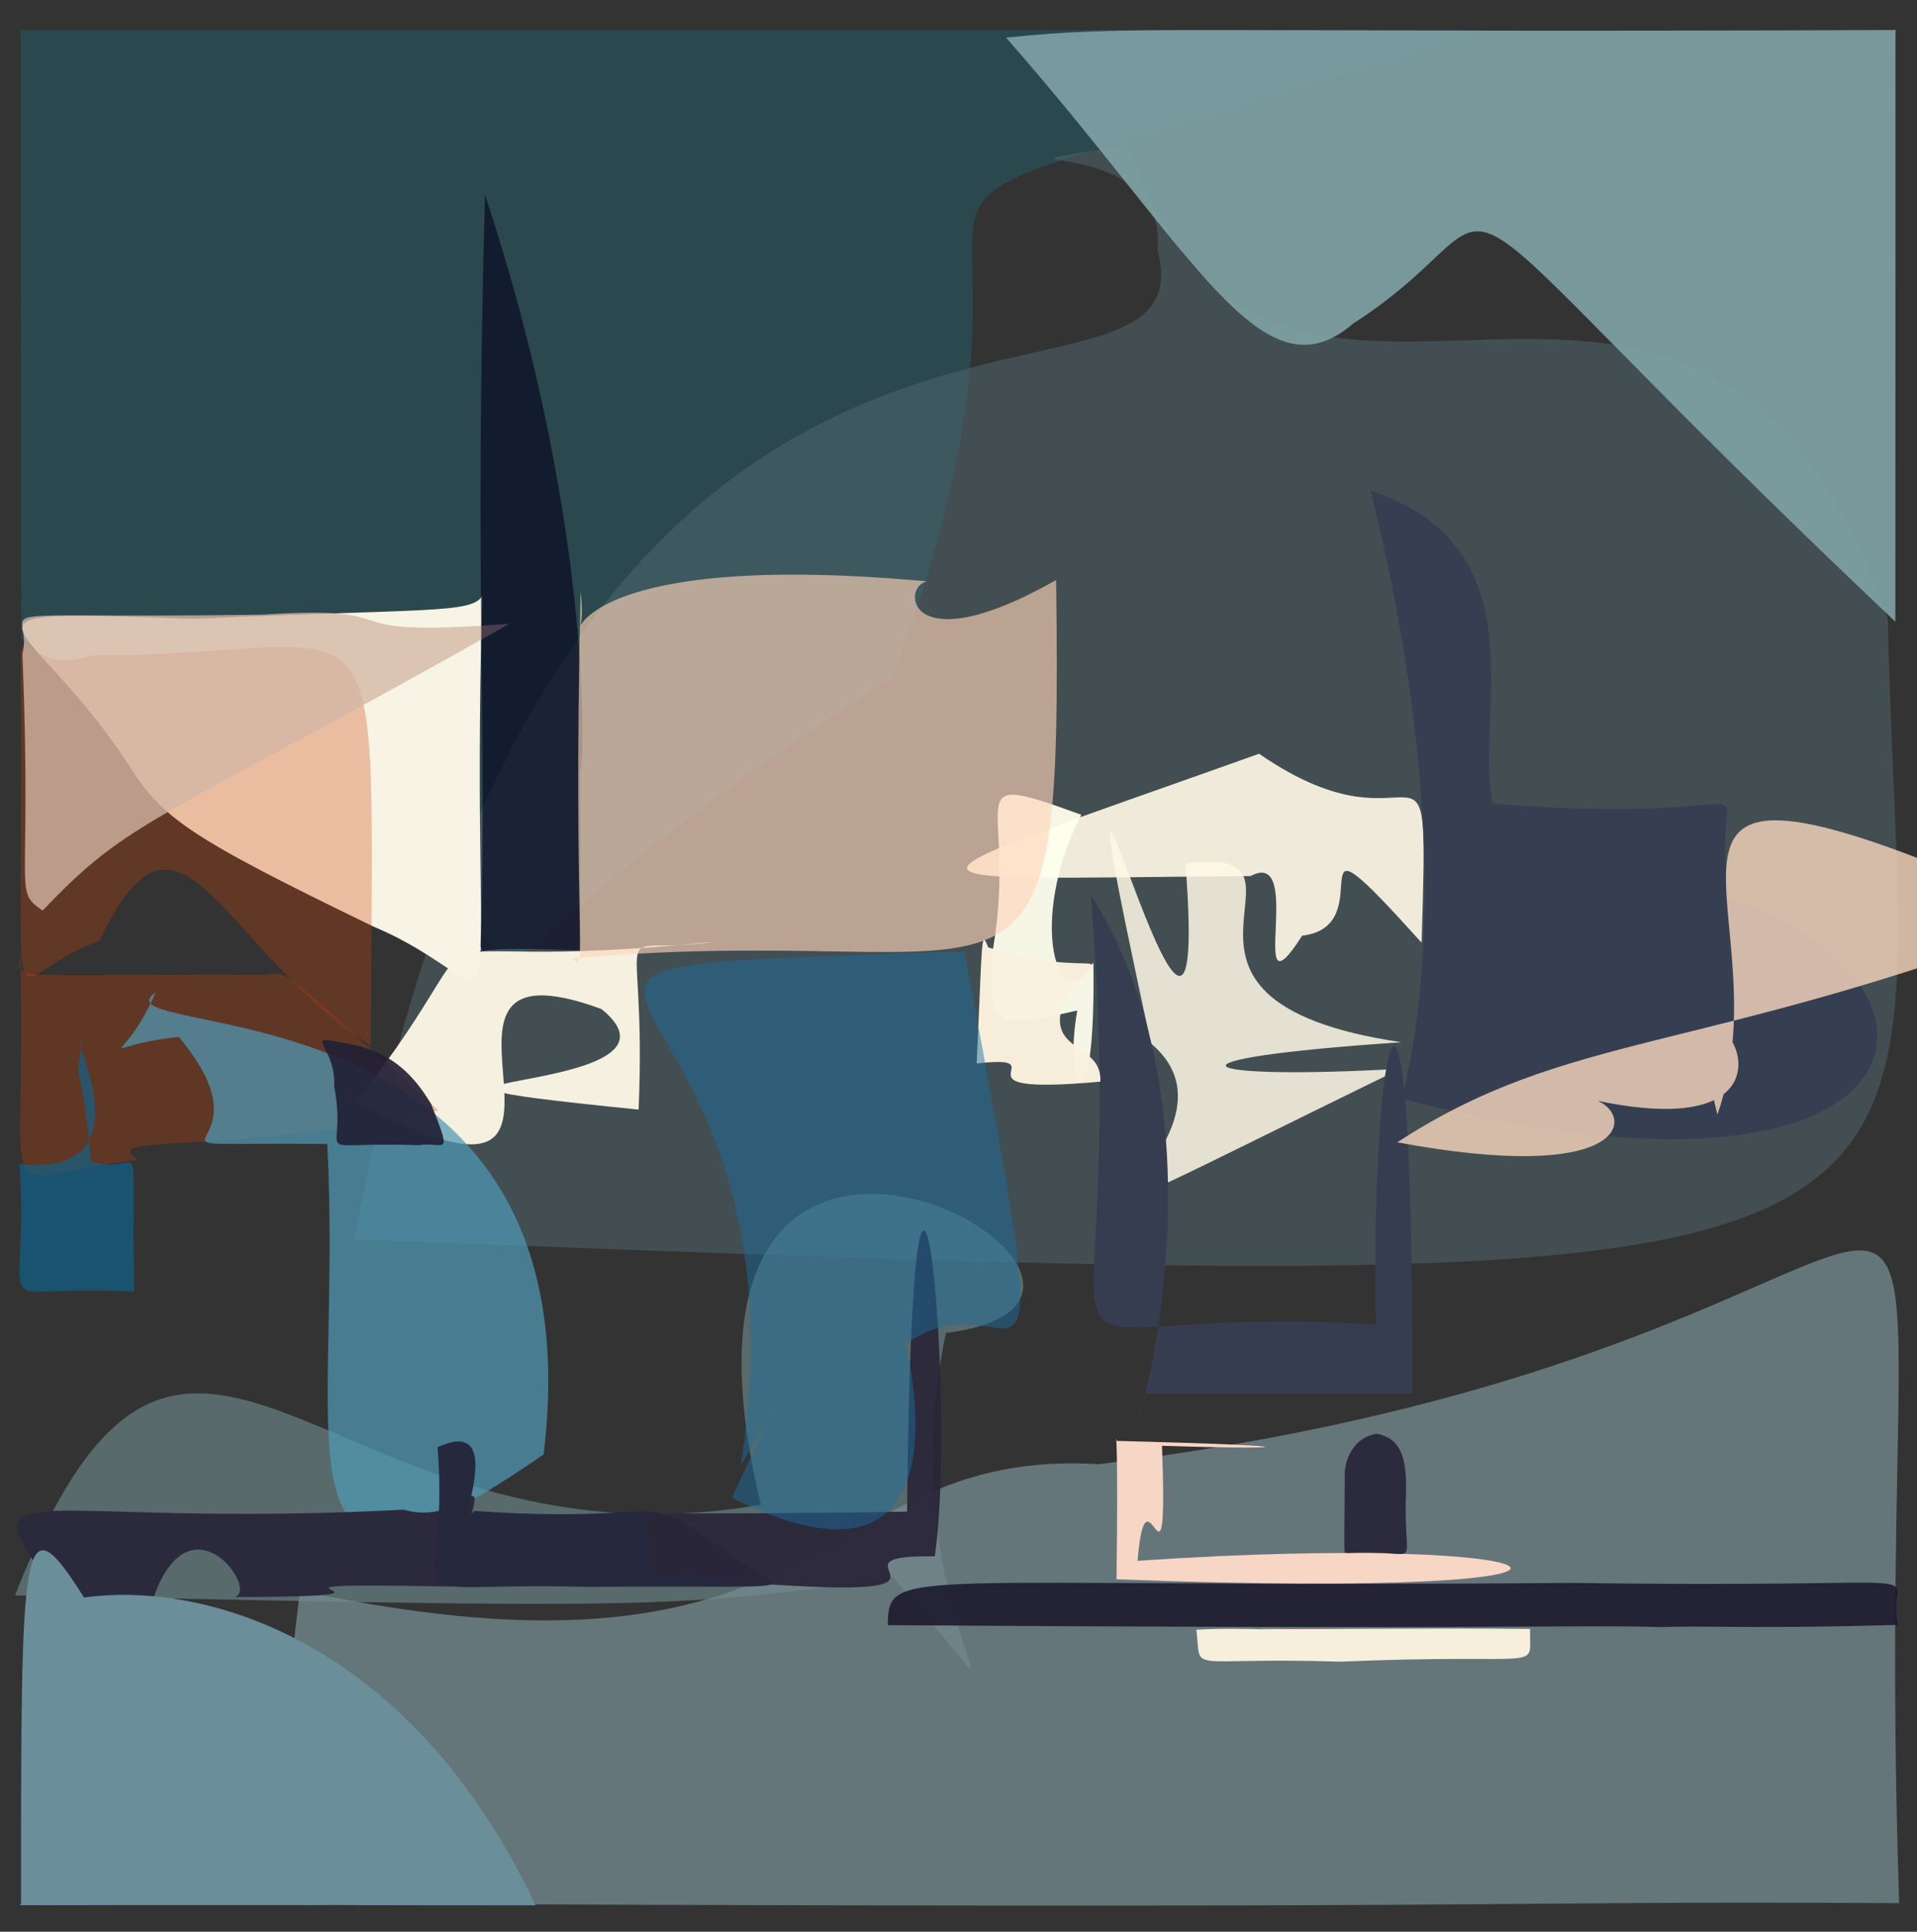 <?xml version="1.0" ?>
<svg xmlns="http://www.w3.org/2000/svg" version="1.1" width="508" height="512">
  <rect width="100%" height="100%" fill="#333333" stroke="none"/>
  <defs/>
  <g>
    <path d="M 393.08 7.936 C 181.663 77.26 298.535 10.883 236.792 179.186 C 56.693 294.841 217.092 262.694 5.645 169.344 C 5.323 -60.863 5.764 27.3 5.431 7.944 C 166.159 7.946 178.804 7.959 393.08 7.936" stroke-width="0.0" fill="rgb(35, 99, 111)" opacity="0.452" stroke="rgb(67, 120, 236)" stroke-opacity="0.185" stroke-linecap="round" stroke-linejoin="round"/>
    <path d="M 500.256 163.969 C 504.106 343.359 546.34 346.176 93.938 328.454 C 148.722 31.534 321.846 124.773 306.757 66.274 C 309.658 33.183 248.872 47.318 299.075 38.189 C 336.929 153.346 449.994 19.225 500.256 163.969" stroke-width="0.0" fill="rgb(82, 106, 114)" opacity="0.493" stroke="rgb(115, 233, 49)" stroke-opacity="0.204" stroke-linecap="round" stroke-linejoin="round"/>
    <path d="M 502.261 164.777 C 363.161 33.113 410.299 52.556 358.58 85.757 C 334.507 106.464 317.165 67.613 266.603 9.969 C 299.892 6.585 305.346 8.699 502.391 7.96 C 502.195 14.384 502.359 -32.492 502.261 164.777" stroke-width="0.0" fill="rgb(129, 165, 168)" opacity="0.886" stroke="rgb(40, 207, 78)" stroke-opacity="0.52" stroke-linecap="round" stroke-linejoin="round"/>
    <path d="M 371.345 276.241 C 303.562 280.78 315.474 286.419 371.098 283.268 C 239.141 347.744 337.823 304.165 305.001 276.568 C 273.206 129.685 322.003 329.816 314.135 228.816 C 355.102 223.652 294.901 264.857 371.345 276.241" stroke-width="0.0" fill="rgb(255, 248, 230)" opacity="0.859" stroke="rgb(227, 81, 56)" stroke-opacity="0.935" stroke-linecap="round" stroke-linejoin="round"/>
    <path d="M 376.724 249.859 C 340.4 209.534 367.191 245.448 345.067 247.993 C 329.794 271.833 346.226 224.263 331.388 232.2 C 230.71 232.933 231.023 236.417 333.655 199.775 C 377.592 230.137 378.648 183.631 376.724 249.859" stroke-width="0.0" fill="rgb(255, 248, 231)" opacity="0.918" stroke="rgb(225, 186, 61)" stroke-opacity="0.979" stroke-linecap="round" stroke-linejoin="round"/>
    <path d="M 169.236 294.089 C 74.129 284.534 188.49 291.085 159.396 267.444 C 99.271 245.314 172.115 333.605 94.459 291.992 C 139.31 234.43 94.966 259.417 189.903 249.53 C 159.436 254.068 171.549 238.607 169.236 294.089" stroke-width="0.0" fill="rgb(255, 248, 231)" opacity="0.949" stroke="rgb(59, 48, 99)" stroke-opacity="0.089" stroke-linecap="round" stroke-linejoin="round"/>
    <path d="M 374.273 369.408 C 366.188 369.341 351.19 369.392 303.603 369.42 C 293.821 399.816 331.059 303.796 289.048 237.09 C 301.12 387.017 256.907 344.313 364.567 351.085 C 363.237 270.724 374.538 229.227 374.273 369.408" stroke-width="0.0" fill="rgb(54, 61, 80)" opacity="1.0" stroke="rgb(66, 126, 60)" stroke-opacity="0.079" stroke-linecap="round" stroke-linejoin="round"/>
    <path d="M 116.175 294.323 C 59.343 306.675 25.452 300.062 36.559 307.441 C -4.066 312.062 7.469 325.743 5.325 253.125 C 4.295 260.288 1.833 258.086 68.767 258.361 C 78.141 258.512 69.315 252.022 116.175 294.323" stroke-width="0.0" fill="rgb(199, 64, 6)" opacity="0.304" stroke="rgb(92, 59, 212)" stroke-opacity="0.502" stroke-linecap="round" stroke-linejoin="round"/>
    <path d="M 127.776 157.99 C 124.231 288.477 138.365 262.129 98.857 245.534 C 49.581 221.658 43.094 216.817 34.196 202.923 C 7.61 161.874 -19.956 161.679 51.337 164.006 C 113.526 161.252 124.786 162.635 127.776 157.99" stroke-width="0.0" fill="rgb(248, 244, 229)" opacity="1.0" stroke="rgb(41, 34, 15)" stroke-opacity="0.628" stroke-linecap="round" stroke-linejoin="round"/>
    <path d="M 250.666 353.304 C 234.504 430.094 282.973 471.538 236.635 417.993 C 179.012 426.731 170.072 426.182 3.968 422.845 C 49.53 306.604 85.284 418.894 201.606 398.812 C 166.574 252.399 326.042 343.804 250.666 353.304" stroke-width="0.0" fill="rgb(114, 143, 145)" opacity="0.594" stroke="rgb(151, 227, 226)" stroke-opacity="0.958" stroke-linecap="round" stroke-linejoin="round"/>
    <path d="M 98.308 277.234 C 57.864 250.929 47.812 204.095 26.339 249.385 C 2.515 257.859 5.701 276.737 5.495 214.702 C 6.372 145.389 0.594 181.742 24.232 173.722 C 106.023 173.647 98.406 147.35 98.308 277.234" stroke-width="0.0" fill="rgb(203, 65, 6)" opacity="0.301" stroke="rgb(251, 142, 112)" stroke-opacity="0.872" stroke-linecap="round" stroke-linejoin="round"/>
    <path d="M 24.211 308 C 39.024 311.923 34.505 295.011 35.588 342.364 C -5.288 339.977 7.88 352.784 5.181 308.514 C 40.147 312.246 17.773 272.668 21.785 276.834 C 19.694 289.432 20.727 274.115 24.211 308" stroke-width="0.0" fill="rgb(11, 103, 147)" opacity="0.626" stroke="rgb(1, 151, 248)" stroke-opacity="0.163" stroke-linecap="round" stroke-linejoin="round"/>
    <path d="M 503.265 504.414 C 386.261 503.804 428.026 505.875 120.138 504.677 C 89.35 501.714 66.206 524.443 79.523 421.568 C 222.345 452.279 215.658 383.454 291.222 388.077 C 552.884 355.94 494.287 230.441 503.265 504.414" stroke-width="0.0" fill="rgb(117, 138, 145)" opacity="0.774" stroke="rgb(32, 195, 144)" stroke-opacity="0.993" stroke-linecap="round" stroke-linejoin="round"/>
    <path d="M 135.058 165.313 C 39.144 219.358 34.843 216.618 11.283 241.356 C 3.301 235.785 8.554 237.74 5.937 173.369 C 9.304 159.678 -11.502 164.083 69.405 162.909 C 112.051 160.178 83.117 169.344 135.058 165.313" stroke-width="0.0" fill="rgb(212, 182, 164)" opacity="0.784" stroke="rgb(131, 64, 184)" stroke-opacity="0.113" stroke-linecap="round" stroke-linejoin="round"/>
    <path d="M 144.06 385.478 C 69.195 437.378 90.975 384.847 86.721 303.207 C 25.596 302.558 75.136 308.1 47.406 274.838 C 24.123 277.264 32.131 284.05 41.283 262.955 C 22.729 276.188 159.62 257.29 144.06 385.478" stroke-width="0.0" fill="rgb(80, 153, 182)" opacity="0.719" stroke="rgb(172, 178, 102)" stroke-opacity="0.086" stroke-linecap="round" stroke-linejoin="round"/>
    <path d="M 502.992 430.68 C 463.461 431.773 452.905 430.798 439.986 431.245 C 416.525 430.578 405.583 431.886 235.254 430.735 C 235.476 414.705 238.473 421.011 417.407 419.532 C 523.876 421.178 498.729 414.376 502.992 430.68" stroke-width="0.0" fill="rgb(26, 23, 44)" opacity="0.872" stroke="rgb(178, 101, 231)" stroke-opacity="0.289" stroke-linecap="round" stroke-linejoin="round"/>
    <path d="M 153.725 204.508 C 153.93 233.6 153.583 241.854 153.859 251.902 C 116.071 250.328 130.316 254.216 127.334 250.883 C 129.212 193.754 125.62 157.471 128.521 51.633 C 156.009 134.311 155.349 199.448 153.725 204.508" stroke-width="0.0" fill="rgb(4, 0, 28)" opacity="0.611" stroke="rgb(220, 112, 1)" stroke-opacity="0.328" stroke-linecap="round" stroke-linejoin="round"/>
    <path d="M 119.783 420.516 C 51.215 419.164 122.084 423.191 62.161 423.289 C 70.378 421.299 40.94 382.905 35.807 450.958 C -13.08 380.353 -15.008 406.469 106.957 400.133 C 126.271 405.592 131.012 378.567 119.783 420.516" stroke-width="0.0" fill="rgb(43, 42, 61)" opacity="1.0" stroke="rgb(1, 218, 39)" stroke-opacity="0.375" stroke-linecap="round" stroke-linejoin="round"/>
    <path d="M 289.74 255.076 C 290.482 301.406 281.545 289.505 285.48 267.812 C 261.496 273.419 262.965 271.26 262.538 254.859 C 270.83 212.371 251.397 203.183 286.554 215.954 C 272.131 243.881 280.328 270.997 289.74 255.076" stroke-width="0.0" fill="rgb(255, 255, 239)" opacity="0.946" stroke="rgb(93, 102, 171)" stroke-opacity="0.032" stroke-linecap="round" stroke-linejoin="round"/>
    <path d="M 405.467 431.742 C 405.223 443.473 410.521 438.014 355.333 440.414 C 313.092 439.07 318.577 443.993 317.027 431.951 C 329.74 431.158 349.773 432.632 333.651 431.746 C 353.478 431.884 375.542 431.433 405.467 431.742" stroke-width="0.0" fill="rgb(251, 242, 224)" opacity="0.969" stroke="rgb(63, 120, 87)" stroke-opacity="0.479" stroke-linecap="round" stroke-linejoin="round"/>
    <path d="M 458.244 238.123 C 525.208 260.366 512.748 327.894 371.582 291.224 C 374.41 278 387.224 227.214 363.22 130.04 C 408.897 145.207 390.46 190.223 395.606 213.007 C 479.293 219.731 451.734 198.326 458.244 238.123" stroke-width="0.0" fill="rgb(53, 62, 81)" opacity="0.949" stroke="rgb(150, 10, 177)" stroke-opacity="0.236" stroke-linecap="round" stroke-linejoin="round"/>
    <path d="M 279.87 153.736 C 281.616 284.051 273.08 243.48 151.687 253.974 C 155.933 258.947 151.779 248.348 153.849 156.777 C 157.242 182.492 133.203 143.796 245.639 154.089 C 238.651 155.466 240.365 176.136 279.87 153.736" stroke-width="0.0" fill="rgb(255, 213, 185)" opacity="0.635" stroke="rgb(54, 212, 35)" stroke-opacity="0.652" stroke-linecap="round" stroke-linejoin="round"/>
    <path d="M 455.113 295.422 C 441.203 240.69 492.859 306.199 423.456 291.786 C 433.336 296.281 430.546 313.979 370.279 302.768 C 415.931 272.997 450.052 279.82 545.809 243.337 C 413.111 183.651 475.004 238.125 455.113 295.422" stroke-width="0.0" fill="rgb(255, 221, 195)" opacity="0.775" stroke="rgb(63, 96, 150)" stroke-opacity="0.024" stroke-linecap="round" stroke-linejoin="round"/>
    <path d="M 307.93 383.193 C 309.607 430.073 303.855 385.027 301.442 413.691 C 420.054 405.547 447.888 424.424 295.877 418.577 C 296.312 384.447 295.741 379.16 295.727 381.899 C 350.775 383.281 341.83 384.316 307.93 383.193" stroke-width="0.0" fill="rgb(248, 214, 197)" opacity="1.0" stroke="rgb(105, 40, 21)" stroke-opacity="0.723" stroke-linecap="round" stroke-linejoin="round"/>
    <path d="M 193.321 411.898 C 207.556 422.509 219.984 420.183 155.485 420.594 C 99.051 419.084 119.619 429.606 115.955 383.576 C 135.218 374.769 119.651 407.632 125.684 400.469 C 181.265 404.237 166.906 393.24 193.321 411.898" stroke-width="0.0" fill="rgb(38, 40, 60)" opacity="0.982" stroke="rgb(199, 17, 34)" stroke-opacity="0.058" stroke-linecap="round" stroke-linejoin="round"/>
    <path d="M 282.651 263.668 C 275.519 279.409 292.192 275.817 291.591 286.686 C 248.859 290.548 281.882 279.226 258.806 281.867 C 260.386 248.614 259.873 246.091 261.884 251.106 C 290.839 260.192 295.608 249.202 282.651 263.668" stroke-width="0.0" fill="rgb(250, 241, 222)" opacity="0.977" stroke="rgb(28, 151, 205)" stroke-opacity="0.207" stroke-linecap="round" stroke-linejoin="round"/>
    <path d="M 141.917 504.993 C 90.514 505.008 89.361 504.846 83.899 504.933 C 5.334 504.83 3.152 505.155 5.582 504.801 C 5.537 407.314 5.67 396.947 22.26 423.411 C 54.439 418.947 108.69 434.652 141.917 504.993" stroke-width="0.0" fill="rgb(107, 142, 155)" opacity="1.0" stroke="rgb(126, 74, 150)" stroke-opacity="0.431" stroke-linecap="round" stroke-linejoin="round"/>
    <path d="M 247.717 412.5 C 213.686 411.977 269.43 425.556 190.662 418.905 C 176.791 413.188 172.125 427.598 171.677 402.595 C 169.475 400.185 174.489 401.753 240.372 400.658 C 242.009 247.55 253.739 371.101 247.717 412.5" stroke-width="0.0" fill="rgb(41, 38, 56)" opacity="0.934" stroke="rgb(64, 99, 80)" stroke-opacity="0.867" stroke-linecap="round" stroke-linejoin="round"/>
    <path d="M 372.593 395.855 C 371.744 418.135 378.022 410.202 357.065 411.637 C 356.068 410.748 356.202 416.365 356.364 391.331 C 356.134 388.375 357.816 381.03 364.892 380.006 C 371.06 381.291 372.828 385.882 372.593 395.855" stroke-width="0.0" fill="rgb(42, 40, 59)" opacity="0.959" stroke="rgb(249, 44, 209)" stroke-opacity="0.744" stroke-linecap="round" stroke-linejoin="round"/>
    <path d="M 114.243 292.59 C 120.166 307.55 117.649 302.4 111.028 303.538 C 79.959 302.407 92.482 308.474 88.556 287.87 C 88.979 277.288 80.507 274.424 89.588 276.142 C 102.066 277.883 108.607 283.229 114.243 292.59" stroke-width="0.0" fill="rgb(33, 32, 53)" opacity="0.913" stroke="rgb(237, 226, 199)" stroke-opacity="0.413" stroke-linecap="round" stroke-linejoin="round"/>
    <path d="M 240.382 356.046 C 231.013 327.548 271.008 435.329 193.975 396.995 C 225.81 327.913 209.594 368.178 196.303 388.301 C 217.943 249.01 93.266 257.664 255.566 252.157 C 282.619 397.018 269.647 334.826 240.382 356.046" stroke-width="0.0" fill="rgb(27, 111, 160)" opacity="0.482" stroke="rgb(117, 12, 158)" stroke-opacity="0.156" stroke-linecap="round" stroke-linejoin="round"/>
  </g>
</svg>
